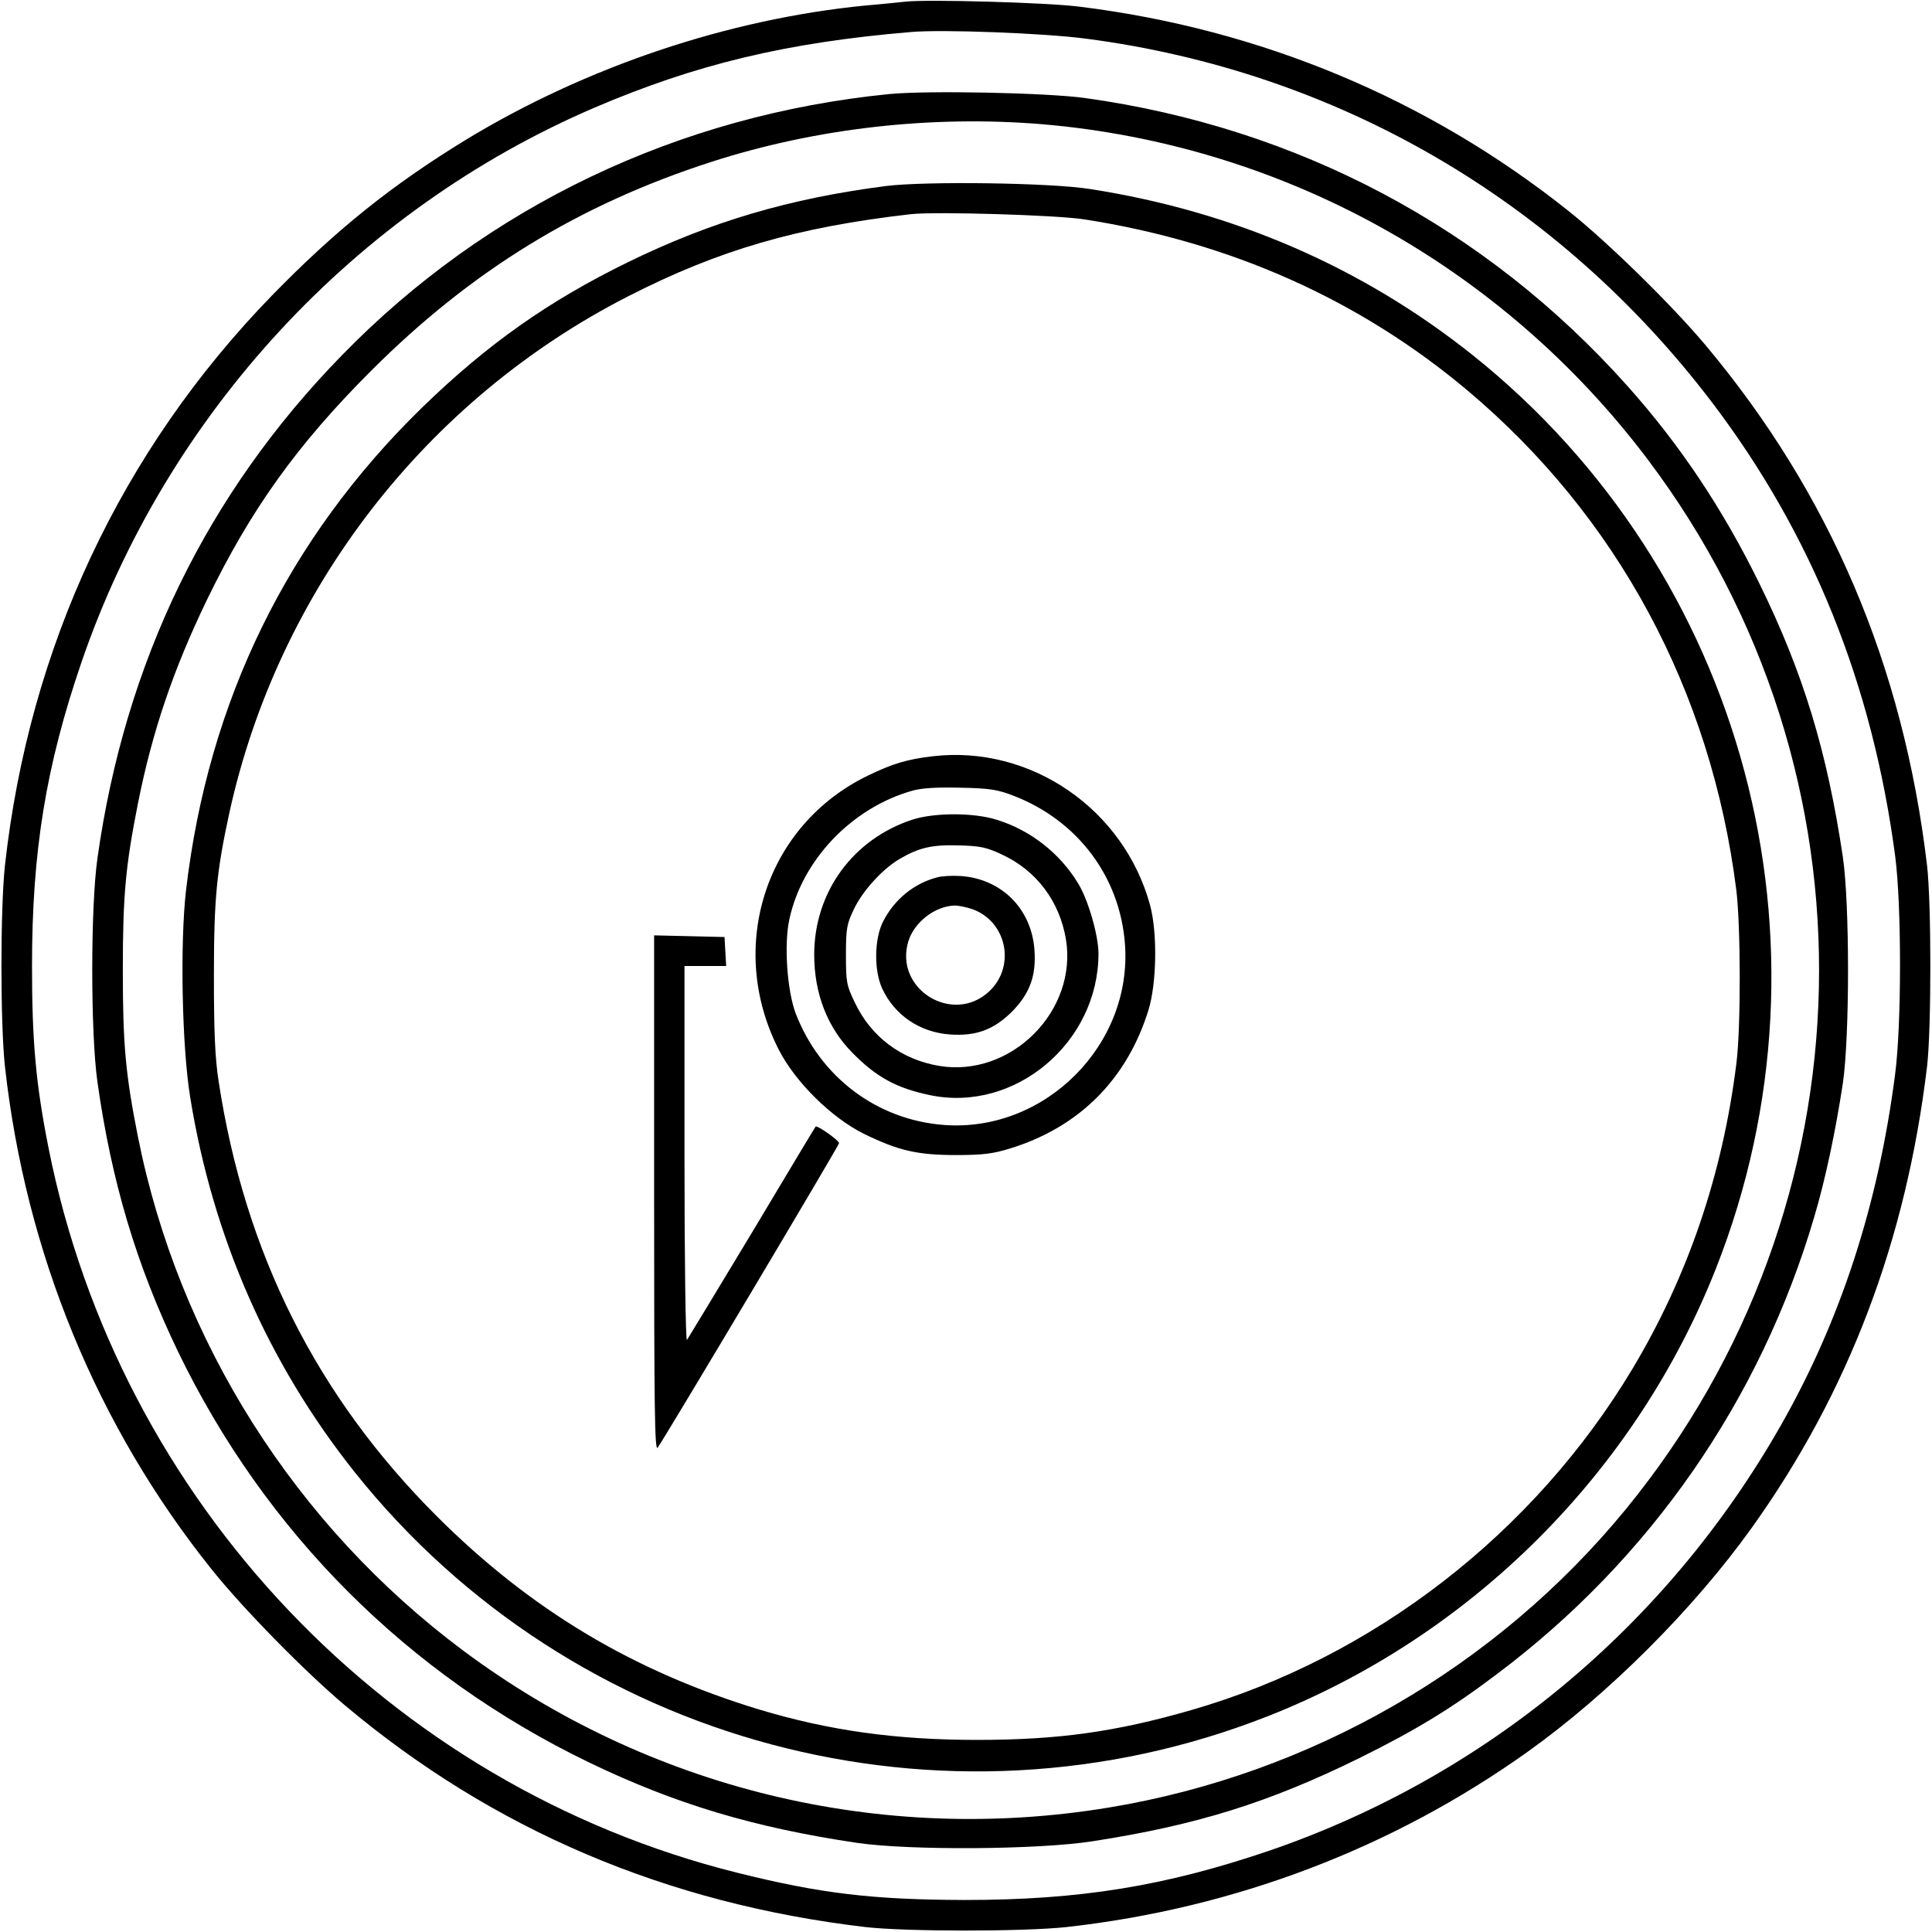<?xml version="1.0" standalone="no"?>
<!DOCTYPE svg PUBLIC "-//W3C//DTD SVG 20010904//EN"
 "http://www.w3.org/TR/2001/REC-SVG-20010904/DTD/svg10.dtd">
<svg version="1.0" xmlns="http://www.w3.org/2000/svg"
 width="700pt" height="700pt" viewBox="0 0 700 700"
 preserveAspectRatio="xMidYMid meet">
<g transform="translate(0,700) scale(0.1,-0.1)"
fill="#000000" stroke="none">
<path d="M3280 6994 c-19 -2 -84 -9 -145 -14 -497 -49 -1012 -222 -1448 -487
-268 -164 -470 -326 -702 -564 -546 -562 -879 -1272 -967 -2064 -17 -155 -17
-575 0 -730 75 -673 332 -1300 748 -1820 114 -143 339 -372 484 -494 537 -451
1164 -718 1885 -803 145 -17 576 -17 730 0 608 68 1179 285 1670 635 294 210
602 518 813 813 350 490 558 1038 634 1669 16 136 16 592 0 730 -86 725 -352
1347 -803 1885 -122 145 -351 370 -494 484 -510 407 -1117 661 -1775 742 -117
15 -553 27 -630 18z m654 -134 c908 -118 1712 -585 2269 -1318 363 -478 582
-1023 664 -1647 23 -181 23 -610 -1 -790 -61 -471 -198 -891 -414 -1270 -414
-727 -1069 -1271 -1852 -1540 -379 -129 -687 -179 -1105 -179 -333 1 -521 23
-825 99 -1261 315 -2239 1344 -2494 2625 -46 232 -60 385 -60 660 0 415 50
723 179 1100 308 899 992 1638 1859 2010 367 157 695 236 1146 274 113 10 483
-4 634 -24z"/>
<path d="M3220 6659 c-762 -76 -1456 -407 -1981 -946 -490 -502 -786 -1112
-886 -1823 -25 -177 -25 -633 0 -810 51 -361 141 -663 291 -975 317 -657 834
-1174 1491 -1491 311 -150 598 -236 970 -291 189 -28 660 -25 855 6 375 58
638 140 965 301 202 100 333 179 498 304 555 416 956 994 1151 1659 40 135 77
310 103 482 25 171 25 649 0 820 -57 382 -143 666 -302 990 -133 271 -287 502
-478 716 -513 575 -1195 937 -1967 1044 -138 19 -572 28 -710 14z m555 -109
c872 -74 1668 -515 2196 -1216 856 -1137 822 -2701 -81 -3803 -470 -573 -1140
-959 -1872 -1080 -828 -137 -1668 68 -2339 568 -609 454 -1031 1121 -1179
1861 -45 227 -55 333 -55 605 0 272 10 378 55 605 52 261 128 484 249 735 159
328 326 562 595 831 364 364 754 603 1235 758 379 122 797 169 1196 136z"/>
<path d="M3210 6326 c-350 -45 -634 -129 -935 -276 -290 -142 -510 -298 -744
-525 -489 -476 -777 -1066 -857 -1751 -22 -191 -15 -564 15 -749 82 -508 284
-967 597 -1360 788 -987 2132 -1346 3308 -883 739 291 1333 885 1624 1624 463
1176 104 2520 -883 3308 -398 317 -864 520 -1385 601 -143 23 -595 29 -740 11z
m720 -121 c530 -83 995 -291 1385 -618 544 -457 885 -1089 976 -1812 16 -128
17 -501 0 -630 -50 -400 -175 -768 -376 -1104 -357 -596 -939 -1047 -1599
-1237 -274 -79 -482 -108 -776 -108 -295 0 -536 34 -789 110 -457 139 -828
361 -1167 699 -436 435 -697 954 -792 1578 -13 85 -17 177 -17 382 0 281 10
378 56 590 177 806 711 1497 1446 1872 327 167 611 250 1023 297 89 10 530 -3
630 -19z"/>
<path d="M3380 4260 c-93 -11 -144 -26 -235 -70 -371 -179 -514 -621 -323
-994 60 -117 191 -246 308 -304 125 -61 193 -77 335 -77 97 0 134 5 195 24
250 77 423 250 501 501 30 97 33 280 6 380 -95 349 -433 581 -787 540z m292
-143 c233 -90 386 -294 404 -538 27 -365 -290 -682 -655 -655 -243 18 -449
173 -538 404 -31 82 -43 250 -23 341 46 215 226 404 445 466 35 10 89 13 175
11 106 -2 135 -7 192 -29z"/>
<path d="M3308 4031 c-217 -70 -358 -263 -358 -490 0 -141 48 -264 138 -355
87 -89 161 -129 282 -154 308 -64 610 191 610 513 0 65 -37 194 -73 253 -66
110 -173 194 -296 232 -83 26 -223 26 -303 1z m324 -128 c124 -58 207 -169
230 -306 43 -260 -199 -502 -459 -459 -137 23 -247 105 -306 230 -30 62 -32
75 -32 172 0 93 3 112 27 162 31 68 105 149 166 185 71 42 119 53 217 50 77
-2 100 -7 157 -34z"/>
<path d="M3395 3821 c-84 -22 -155 -80 -196 -161 -31 -62 -33 -175 -3 -241 45
-97 136 -159 245 -167 95 -7 159 17 225 82 65 66 89 130 82 225 -11 149 -120
257 -267 267 -31 2 -69 0 -86 -5z m128 -115 c125 -45 158 -207 61 -298 -132
-123 -345 8 -293 181 21 70 98 129 169 130 14 0 42 -6 63 -13z"/>
<path d="M2370 2673 c0 -786 2 -934 13 -918 40 59 657 1095 657 1103 0 10 -79
66 -85 60 -2 -2 -105 -174 -230 -383 -126 -209 -232 -384 -236 -390 -5 -5 -9
293 -9 673 l0 682 76 0 75 0 -3 53 -3 52 -127 3 -128 3 0 -938z"/>
</g>
</svg>
